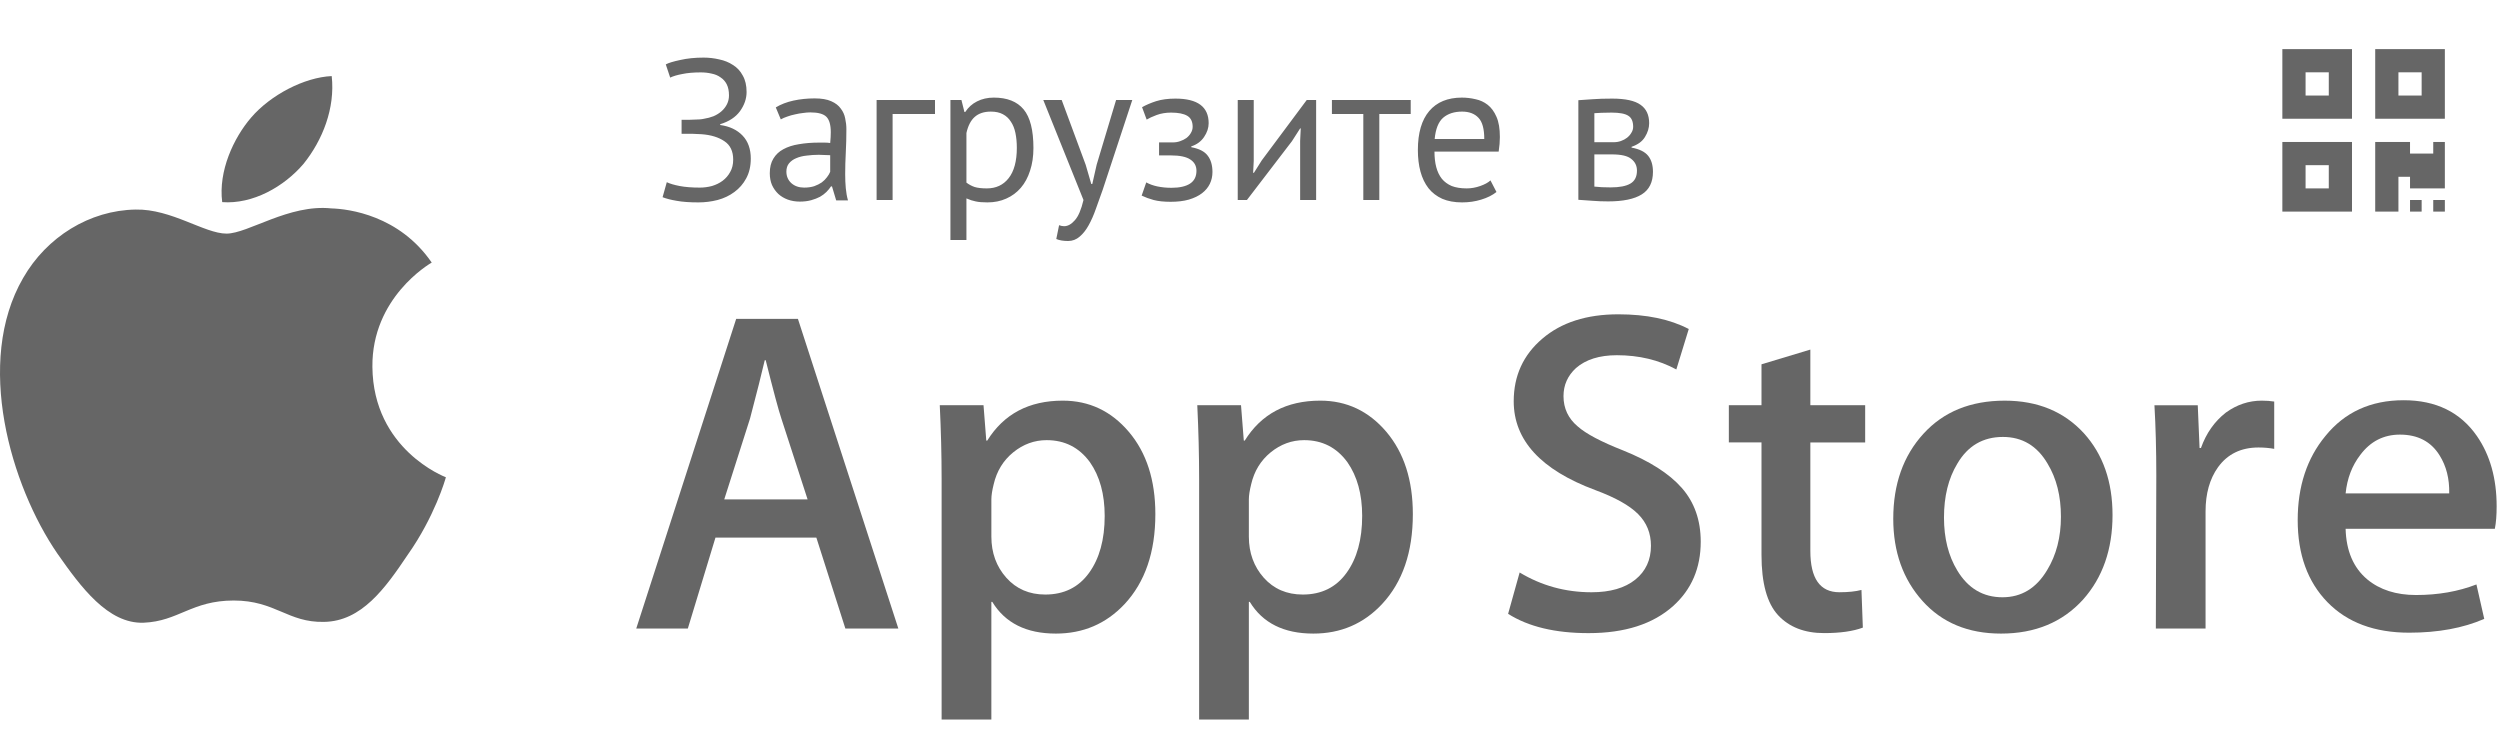 <svg width="175" height="51" viewBox="0 0 175 51" fill="none" xmlns="http://www.w3.org/2000/svg">
<path fill-rule="evenodd" clip-rule="evenodd" d="M26.068 25.676C26.025 20.841 30.037 18.489 30.22 18.38C27.948 15.075 24.426 14.624 23.189 14.588C20.231 14.277 17.362 16.353 15.855 16.353C14.318 16.353 11.998 14.618 9.498 14.669C6.28 14.718 3.269 16.577 1.618 19.463C-1.789 25.347 0.752 33.995 4.017 38.751C5.65 41.081 7.558 43.682 10.055 43.59C12.499 43.49 13.412 42.036 16.36 42.036C19.282 42.036 20.139 43.59 22.686 43.532C25.309 43.49 26.96 41.192 28.536 38.841C30.423 36.171 31.181 33.542 31.211 33.407C31.149 33.386 26.118 31.47 26.068 25.676Z" fill="black" fill-opacity="0.6"/>
<path fill-rule="evenodd" clip-rule="evenodd" d="M21.256 11.459C22.57 9.82 23.47 7.589 23.22 5.326C21.318 5.41 18.939 6.638 17.569 8.242C16.357 9.655 15.275 11.971 15.554 14.149C17.691 14.308 19.885 13.073 21.256 11.459Z" fill="black" fill-opacity="0.6"/>
<path fill-rule="evenodd" clip-rule="evenodd" d="M174.765 35.442C174.765 36.065 174.725 36.589 174.638 37.017H164.193C164.234 38.562 164.739 39.743 165.709 40.557C166.589 41.286 167.727 41.651 169.125 41.651C170.671 41.651 172.082 41.404 173.351 40.911L173.897 43.322C172.414 43.967 170.663 44.288 168.643 44.288C166.213 44.288 164.306 43.574 162.918 42.149C161.533 40.724 160.839 38.809 160.839 36.408C160.839 34.051 161.484 32.088 162.776 30.523C164.128 28.851 165.955 28.016 168.254 28.016C170.513 28.016 172.223 28.851 173.384 30.523C174.303 31.85 174.765 33.492 174.765 35.442ZM171.445 34.541C171.468 33.512 171.241 32.623 170.769 31.872C170.167 30.905 169.241 30.423 167.995 30.423C166.857 30.423 165.931 30.894 165.224 31.839C164.644 32.59 164.299 33.491 164.193 34.54H171.445V34.541Z" fill="black" fill-opacity="0.6"/>
<path fill-rule="evenodd" clip-rule="evenodd" d="M159.195 31.42C158.85 31.357 158.483 31.324 158.097 31.324C156.872 31.324 155.925 31.785 155.259 32.709C154.679 33.523 154.389 34.553 154.389 35.796V43.998H150.909L150.941 33.289C150.941 31.487 150.897 29.847 150.811 28.367H153.843L153.97 31.358H154.067C154.434 30.33 155.014 29.503 155.808 28.882C156.583 28.323 157.421 28.045 158.324 28.045C158.646 28.045 158.937 28.068 159.195 28.108V31.42Z" fill="black" fill-opacity="0.6"/>
<path fill-rule="evenodd" clip-rule="evenodd" d="M147.877 36.053C147.877 38.456 147.188 40.428 145.813 41.971C144.371 43.559 142.457 44.351 140.071 44.351C137.772 44.351 135.941 43.59 134.576 42.069C133.211 40.547 132.528 38.627 132.528 36.312C132.528 33.89 133.231 31.905 134.64 30.363C136.046 28.819 137.943 28.046 140.329 28.046C142.629 28.046 144.479 28.807 145.875 30.33C147.211 31.808 147.877 33.715 147.877 36.053ZM144.265 36.166C144.265 34.724 143.956 33.488 143.331 32.456C142.601 31.209 141.557 30.586 140.205 30.586C138.806 30.586 137.743 31.21 137.013 32.456C136.387 33.489 136.079 34.745 136.079 36.231C136.079 37.673 136.387 38.909 137.013 39.939C137.765 41.186 138.817 41.809 140.174 41.809C141.503 41.809 142.547 41.173 143.3 39.906C143.942 38.855 144.265 37.606 144.265 36.166Z" fill="black" fill-opacity="0.6"/>
<path fill-rule="evenodd" clip-rule="evenodd" d="M130.562 30.973H126.724V38.562C126.724 40.492 127.4 41.457 128.756 41.457C129.378 41.457 129.894 41.403 130.302 41.296L130.399 43.933C129.713 44.189 128.81 44.317 127.691 44.317C126.316 44.317 125.242 43.899 124.466 43.063C123.693 42.226 123.305 40.822 123.305 38.849V30.969H121.019V28.363H123.305V25.501L126.724 24.471V28.363H130.562V30.973Z" fill="black" fill-opacity="0.6"/>
<path fill-rule="evenodd" clip-rule="evenodd" d="M119.051 37.919C119.051 39.763 118.409 41.263 117.12 42.421C115.705 43.687 113.734 44.319 111.201 44.319C108.862 44.319 106.987 43.869 105.568 42.968L106.375 40.074C107.904 40.996 109.581 41.458 111.408 41.458C112.719 41.458 113.74 41.162 114.473 40.572C115.203 39.983 115.567 39.191 115.567 38.204C115.567 37.324 115.267 36.583 114.664 35.982C114.065 35.38 113.064 34.822 111.666 34.305C107.861 32.89 105.96 30.816 105.96 28.089C105.96 26.307 106.627 24.846 107.961 23.709C109.29 22.57 111.064 22.002 113.281 22.002C115.259 22.002 116.902 22.345 118.213 23.031L117.343 25.862C116.118 25.198 114.733 24.865 113.183 24.865C111.958 24.865 111.001 25.167 110.316 25.766C109.736 26.302 109.445 26.955 109.445 27.729C109.445 28.586 109.777 29.294 110.443 29.852C111.023 30.366 112.076 30.924 113.605 31.525C115.474 32.276 116.848 33.154 117.731 34.16C118.611 35.164 119.051 36.42 119.051 37.919Z" fill="black" fill-opacity="0.6"/>
<path fill-rule="evenodd" clip-rule="evenodd" d="M98.899 35.99C98.899 38.648 98.179 40.75 96.737 42.292C95.448 43.666 93.846 44.351 91.934 44.351C89.87 44.351 88.387 43.612 87.486 42.133H87.42V50.367H83.939V33.512C83.939 31.84 83.894 30.125 83.81 28.366H86.871L87.066 30.844H87.131C88.291 28.977 90.053 28.045 92.419 28.045C94.266 28.045 95.809 28.773 97.047 30.231C98.28 31.691 98.899 33.61 98.899 35.99ZM95.352 36.117C95.352 34.595 95.007 33.341 94.318 32.354C93.565 31.324 92.558 30.81 91.289 30.81C90.428 30.81 89.649 31.096 88.95 31.662C88.251 32.232 87.796 32.976 87.582 33.898C87.476 34.328 87.42 34.68 87.42 34.957V37.563C87.42 38.7 87.77 39.66 88.465 40.444C89.164 41.225 90.072 41.618 91.193 41.618C92.504 41.618 93.525 41.113 94.254 40.106C94.986 39.098 95.352 37.769 95.352 36.117Z" fill="black" fill-opacity="0.6"/>
<path fill-rule="evenodd" clip-rule="evenodd" d="M80.875 35.99C80.875 38.648 80.155 40.75 78.715 42.292C77.424 43.666 75.822 44.351 73.91 44.351C71.846 44.351 70.363 43.612 69.46 42.133H69.395V50.367H65.913V33.512C65.913 31.84 65.869 30.125 65.784 28.366H68.846L69.04 30.844H69.106C70.267 28.977 72.029 28.045 74.394 28.045C76.242 28.045 77.785 28.773 79.02 30.231C80.258 31.691 80.875 33.61 80.875 35.99ZM77.328 36.117C77.328 34.595 76.985 33.341 76.296 32.354C75.543 31.324 74.532 30.81 73.265 30.81C72.406 30.81 71.626 31.096 70.928 31.662C70.229 32.232 69.772 32.976 69.558 33.898C69.45 34.328 69.396 34.68 69.396 34.957V37.563C69.396 38.7 69.746 39.66 70.445 40.444C71.144 41.227 72.052 41.618 73.169 41.618C74.48 41.618 75.501 41.113 76.231 40.106C76.962 39.098 77.328 37.769 77.328 36.117Z" fill="black" fill-opacity="0.6"/>
<path fill-rule="evenodd" clip-rule="evenodd" d="M62.884 43.998H59.176L57.144 37.63H50.083L48.148 43.998H44.537L51.533 22.319H55.854L62.884 43.998ZM56.532 34.959L54.695 29.298C54.5 28.72 54.136 27.358 53.599 25.214H53.533C53.32 26.136 52.975 27.498 52.502 29.298L50.697 34.959H56.532Z" fill="black" fill-opacity="0.6"/>
<path d="M47.711 9.366V8.386H47.935C48.019 8.386 48.121 8.386 48.243 8.386C48.364 8.386 48.485 8.381 48.607 8.372C48.737 8.363 48.859 8.358 48.971 8.358C49.092 8.349 49.19 8.335 49.265 8.316C49.507 8.279 49.736 8.218 49.951 8.134C50.165 8.041 50.352 7.924 50.511 7.784C50.669 7.644 50.795 7.481 50.889 7.294C50.982 7.107 51.029 6.902 51.029 6.678C51.029 6.37 50.977 6.113 50.875 5.908C50.772 5.703 50.627 5.539 50.441 5.418C50.263 5.287 50.053 5.199 49.811 5.152C49.577 5.096 49.325 5.068 49.055 5.068C48.551 5.068 48.121 5.105 47.767 5.18C47.412 5.245 47.127 5.329 46.913 5.432L46.605 4.508C46.791 4.405 47.127 4.303 47.613 4.2C48.098 4.088 48.644 4.032 49.251 4.032C49.624 4.032 49.988 4.074 50.343 4.158C50.707 4.233 51.029 4.363 51.309 4.55C51.598 4.727 51.827 4.975 51.995 5.292C52.172 5.6 52.261 5.983 52.261 6.44C52.261 6.907 52.107 7.355 51.799 7.784C51.491 8.204 51.029 8.507 50.413 8.694V8.75C51.075 8.843 51.598 9.091 51.981 9.492C52.363 9.893 52.555 10.43 52.555 11.102C52.555 11.634 52.447 12.096 52.233 12.488C52.027 12.871 51.752 13.188 51.407 13.44C51.071 13.692 50.679 13.879 50.231 14C49.792 14.112 49.344 14.168 48.887 14.168C48.271 14.168 47.762 14.131 47.361 14.056C46.969 13.991 46.642 13.907 46.381 13.804L46.675 12.754C46.889 12.857 47.188 12.945 47.571 13.02C47.963 13.095 48.434 13.132 48.985 13.132C49.274 13.132 49.559 13.095 49.839 13.02C50.119 12.936 50.366 12.815 50.581 12.656C50.805 12.488 50.982 12.283 51.113 12.04C51.253 11.797 51.323 11.508 51.323 11.172C51.323 10.584 51.117 10.155 50.707 9.884C50.296 9.604 49.759 9.441 49.097 9.394C48.985 9.385 48.877 9.38 48.775 9.38C48.681 9.371 48.583 9.366 48.481 9.366H47.711ZM54.305 7.518C54.66 7.303 55.07 7.145 55.537 7.042C56.013 6.939 56.508 6.888 57.021 6.888C57.506 6.888 57.894 6.953 58.183 7.084C58.481 7.215 58.706 7.387 58.855 7.602C59.014 7.807 59.116 8.036 59.163 8.288C59.219 8.54 59.247 8.792 59.247 9.044C59.247 9.604 59.233 10.15 59.205 10.682C59.177 11.214 59.163 11.718 59.163 12.194C59.163 12.539 59.177 12.866 59.205 13.174C59.233 13.482 59.284 13.767 59.359 14.028H58.533L58.239 13.048H58.169C58.085 13.179 57.977 13.309 57.847 13.44C57.725 13.561 57.576 13.673 57.399 13.776C57.221 13.869 57.016 13.949 56.783 14.014C56.55 14.079 56.283 14.112 55.985 14.112C55.686 14.112 55.406 14.065 55.145 13.972C54.893 13.879 54.673 13.748 54.487 13.58C54.3 13.403 54.151 13.193 54.039 12.95C53.936 12.707 53.885 12.432 53.885 12.124C53.885 11.713 53.969 11.373 54.137 11.102C54.305 10.822 54.538 10.603 54.837 10.444C55.145 10.276 55.509 10.159 55.929 10.094C56.358 10.019 56.83 9.982 57.343 9.982C57.474 9.982 57.599 9.982 57.721 9.982C57.852 9.982 57.982 9.991 58.113 10.01C58.141 9.73 58.155 9.478 58.155 9.254C58.155 8.741 58.052 8.381 57.847 8.176C57.642 7.971 57.268 7.868 56.727 7.868C56.568 7.868 56.395 7.882 56.209 7.91C56.032 7.929 55.845 7.961 55.649 8.008C55.462 8.045 55.28 8.097 55.103 8.162C54.935 8.218 54.785 8.283 54.655 8.358L54.305 7.518ZM56.293 13.132C56.554 13.132 56.788 13.099 56.993 13.034C57.198 12.959 57.376 12.871 57.525 12.768C57.674 12.656 57.795 12.535 57.889 12.404C57.992 12.273 58.066 12.147 58.113 12.026V10.864C57.982 10.855 57.847 10.85 57.707 10.85C57.576 10.841 57.446 10.836 57.315 10.836C57.026 10.836 56.741 10.855 56.461 10.892C56.19 10.92 55.947 10.981 55.733 11.074C55.528 11.158 55.359 11.279 55.229 11.438C55.108 11.587 55.047 11.779 55.047 12.012C55.047 12.339 55.163 12.609 55.397 12.824C55.63 13.029 55.929 13.132 56.293 13.132ZM65.45 7.98H62.482V14H61.362V7H65.45V7.98ZM66.53 7H67.3L67.51 7.84H67.566C67.781 7.513 68.056 7.266 68.392 7.098C68.737 6.921 69.129 6.832 69.568 6.832C70.501 6.832 71.197 7.107 71.654 7.658C72.112 8.209 72.34 9.109 72.34 10.36C72.34 10.948 72.261 11.48 72.102 11.956C71.953 12.423 71.738 12.819 71.458 13.146C71.178 13.473 70.838 13.725 70.436 13.902C70.044 14.079 69.606 14.168 69.12 14.168C68.775 14.168 68.499 14.145 68.294 14.098C68.098 14.061 67.883 13.991 67.65 13.888V16.8H66.53V7ZM69.358 7.812C68.882 7.812 68.504 7.938 68.224 8.19C67.954 8.433 67.762 8.806 67.65 9.31V12.782C67.818 12.913 68.01 13.015 68.224 13.09C68.439 13.155 68.724 13.188 69.078 13.188C69.722 13.188 70.231 12.95 70.604 12.474C70.987 11.989 71.178 11.279 71.178 10.346C71.178 9.963 71.145 9.618 71.08 9.31C71.015 8.993 70.907 8.727 70.758 8.512C70.618 8.288 70.431 8.115 70.198 7.994C69.974 7.873 69.694 7.812 69.358 7.812ZM75.998 11.536L76.39 12.88H76.46L76.768 11.522L78.126 7H79.26L77.188 13.286C77.03 13.743 76.871 14.187 76.712 14.616C76.563 15.045 76.395 15.428 76.208 15.764C76.022 16.1 75.812 16.366 75.578 16.562C75.345 16.767 75.074 16.87 74.766 16.87C74.43 16.87 74.155 16.823 73.94 16.73L74.136 15.764C74.258 15.811 74.374 15.834 74.486 15.834C74.748 15.834 75 15.694 75.242 15.414C75.485 15.143 75.686 14.672 75.844 14L73.03 7H74.318L75.998 11.536ZM81.134 10.878V9.968H82.114C82.282 9.968 82.445 9.94 82.604 9.884C82.772 9.828 82.921 9.753 83.052 9.66C83.183 9.557 83.285 9.441 83.36 9.31C83.444 9.17 83.486 9.025 83.486 8.876C83.486 8.512 83.36 8.255 83.108 8.106C82.856 7.957 82.478 7.882 81.974 7.882C81.61 7.882 81.274 7.938 80.966 8.05C80.667 8.162 80.434 8.269 80.266 8.372L79.944 7.504C80.224 7.345 80.55 7.205 80.924 7.084C81.306 6.963 81.759 6.902 82.282 6.902C83.831 6.902 84.606 7.476 84.606 8.624C84.606 8.951 84.499 9.273 84.284 9.59C84.079 9.898 83.78 10.117 83.388 10.248V10.304C83.939 10.407 84.321 10.603 84.536 10.892C84.76 11.181 84.872 11.564 84.872 12.04C84.872 12.339 84.811 12.614 84.69 12.866C84.569 13.118 84.386 13.337 84.144 13.524C83.901 13.711 83.593 13.86 83.22 13.972C82.856 14.075 82.431 14.126 81.946 14.126C81.47 14.126 81.073 14.084 80.756 14C80.448 13.916 80.168 13.813 79.916 13.692L80.238 12.768C80.453 12.889 80.709 12.983 81.008 13.048C81.316 13.113 81.647 13.146 82.002 13.146C82.571 13.146 83.005 13.048 83.304 12.852C83.603 12.656 83.752 12.357 83.752 11.956C83.752 11.62 83.612 11.359 83.332 11.172C83.052 10.976 82.59 10.878 81.946 10.878H81.134ZM91.01 9.856L91.052 8.988H91.01L90.436 9.884L87.285 14H86.641V7H87.761V11.27L87.719 12.096H87.775L88.322 11.228L91.472 7H92.129V14H91.01V9.856ZM98.75 7.98H96.552V14H95.432V7.98H93.234V7H98.75V7.98ZM104.753 13.44C104.473 13.664 104.119 13.841 103.689 13.972C103.269 14.103 102.821 14.168 102.345 14.168C101.813 14.168 101.351 14.084 100.959 13.916C100.567 13.739 100.245 13.491 99.993 13.174C99.741 12.847 99.555 12.46 99.433 12.012C99.312 11.564 99.251 11.06 99.251 10.5C99.251 9.305 99.517 8.395 100.049 7.77C100.581 7.145 101.342 6.832 102.331 6.832C102.649 6.832 102.966 6.869 103.283 6.944C103.601 7.009 103.885 7.14 104.137 7.336C104.389 7.532 104.595 7.812 104.753 8.176C104.912 8.531 104.991 9.002 104.991 9.59C104.991 9.898 104.963 10.239 104.907 10.612H100.413C100.413 11.023 100.455 11.387 100.539 11.704C100.623 12.021 100.754 12.292 100.931 12.516C101.109 12.731 101.337 12.899 101.617 13.02C101.907 13.132 102.257 13.188 102.667 13.188C102.985 13.188 103.302 13.132 103.619 13.02C103.937 12.908 104.175 12.777 104.333 12.628L104.753 13.44ZM102.345 7.812C101.795 7.812 101.351 7.957 101.015 8.246C100.689 8.535 100.493 9.03 100.427 9.73H103.899C103.899 9.021 103.764 8.526 103.493 8.246C103.223 7.957 102.84 7.812 102.345 7.812ZM110.485 7.014C110.812 6.995 111.153 6.972 111.507 6.944C111.871 6.916 112.319 6.902 112.851 6.902C113.775 6.902 114.438 7.047 114.839 7.336C115.241 7.616 115.441 8.045 115.441 8.624C115.441 8.951 115.343 9.273 115.147 9.59C114.961 9.898 114.648 10.127 114.209 10.276V10.332C114.76 10.435 115.147 10.626 115.371 10.906C115.595 11.186 115.707 11.559 115.707 12.026C115.707 12.754 115.446 13.281 114.923 13.608C114.401 13.935 113.617 14.098 112.571 14.098C112.179 14.098 111.815 14.084 111.479 14.056C111.143 14.037 110.812 14.014 110.485 13.986V7.014ZM111.605 13.062C111.783 13.081 111.955 13.095 112.123 13.104C112.301 13.113 112.506 13.118 112.739 13.118C113.365 13.118 113.827 13.029 114.125 12.852C114.433 12.675 114.587 12.371 114.587 11.942C114.587 11.606 114.457 11.335 114.195 11.13C113.943 10.915 113.491 10.808 112.837 10.808H111.605V13.062ZM112.977 9.954C113.145 9.954 113.309 9.926 113.467 9.87C113.626 9.814 113.766 9.739 113.887 9.646C114.018 9.543 114.121 9.427 114.195 9.296C114.279 9.165 114.321 9.025 114.321 8.876C114.321 8.503 114.209 8.246 113.985 8.106C113.761 7.957 113.369 7.882 112.809 7.882C112.511 7.882 112.273 7.887 112.095 7.896C111.927 7.905 111.764 7.915 111.605 7.924V9.954H112.977Z" fill="black" fill-opacity="0.6"/>
<path d="M159.765 8.312V3.438H164.64V8.312H159.765ZM161.39 5.062V6.688H163.015V5.062H161.39ZM166.265 3.438H171.14V8.312H166.265V3.438ZM169.515 6.688V5.062H167.89V6.688H169.515ZM159.765 14.812V9.938H164.64V14.812H159.765ZM161.39 11.562V13.188H163.015V11.562H161.39ZM170.327 9.938H171.14V13.188H168.702V12.375H167.89V14.812H166.265V9.938H168.702V10.75H170.327V9.938ZM170.327 14H171.14V14.812H170.327V14ZM168.702 14H169.515V14.812H168.702V14Z" fill="black" fill-opacity="0.6"/>
</svg>
